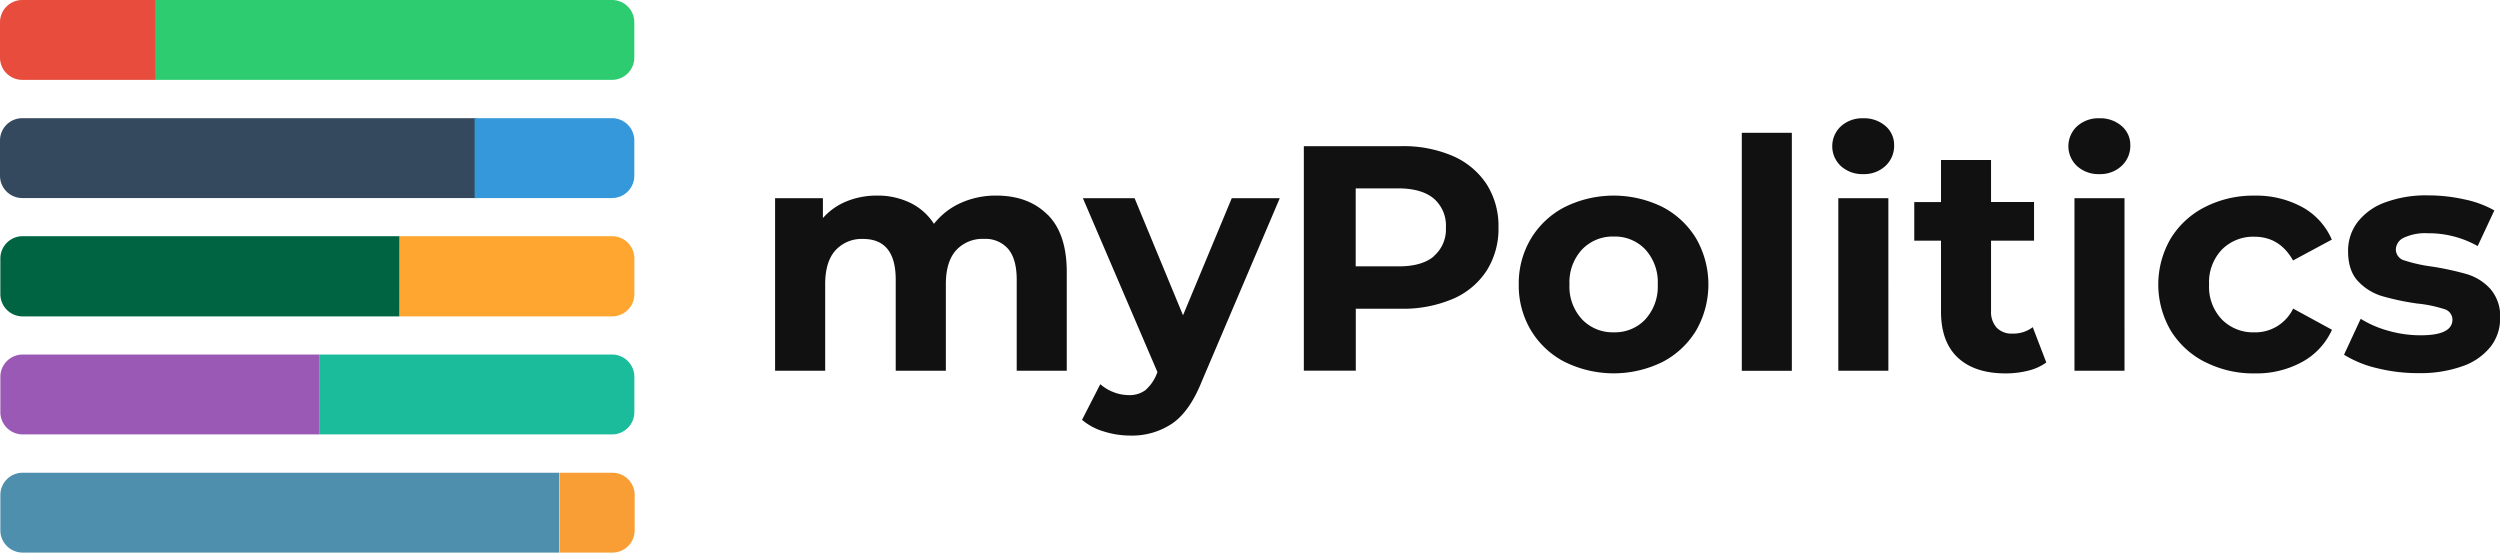 <svg xmlns="http://www.w3.org/2000/svg" viewBox="0 0 561 124"><path d="M89.67,71H5.08a5,5,0,0,1-5-5V58a5,5,0,0,1,5-5h84.6Z" fill="#006442"/><path d="M107,44.44H5a5,5,0,0,1-5-5V31.52a5,5,0,0,1,5-5H107Z" fill="#34495e"/><path d="M71.75,97.48H5.08a5,5,0,0,1-5-5V84.56a5,5,0,0,1,5-5H71.75Z" fill="#9b59b6"/><path d="M35,17.92H5a5,5,0,0,1-5-5V5A5,5,0,0,1,5,0H35Z" fill="#e74c3c"/><path d="M125.5 124H5.08a5 5 0 0 1-5-5v-7.92a5 5 0 0 1 5-5H125.5z" fill="#4d8fac"/><path d="M137.35 17.92H34.84V0h102.5a5 5 0 0 1 5 5v7.92a5 5 0 0 1-5 5z" fill="#2ecc71"/><path d="M137.35 44.44H106.5V26.52h30.84a5 5 0 0 1 5 5v7.92a5 5 0 0 1-5 5z" fill="#3498db"/><path d="M137.35 71H89.67V53h47.68a5 5 0 0 1 5 5v8a5 5 0 0 1-5 5z" fill="#ffa631"/><path d="M137.35 97.48h-65.6V79.56h65.6a5 5 0 0 1 5 5v7.92a5 5 0 0 1-5 5z" fill="#1abc9c"/><path d="M137.42 124h-11.84v-17.92h11.84a5 5 0 0 1 5 5V119a5 5 0 0 1-5 5z" fill="#f99e35"/><path d="M235.1 48.18q4.28 4.28 4.28 12.85V83.2h-11.23V62.76q0-4.6-1.9-6.88a6.71 6.71 0 0 0-5.44-2.27 8 8 0 0 0-6.26 2.56q-2.3 2.56-2.3 7.6V83.2H201V62.76q0-9.14-7.34-9.14a7.93 7.93 0 0 0-6.19 2.56q-2.3 2.56-2.3 7.6V83.2h-11.24V44.47h10.73v4.46a14.19 14.19 0 0 1 5.29-3.74 17.81 17.81 0 0 1 6.88-1.3 16.65 16.65 0 0 1 7.42 1.62 13.15 13.15 0 0 1 5.33 4.72 15.89 15.89 0 0 1 6-4.68 19 19 0 0 1 8-1.66q7.22.01 11.5 4.3zm52.08-3.7l-17.5 41.1Q267 92.28 263.1 95a16.14 16.14 0 0 1-9.47 2.74 19.68 19.68 0 0 1-6-.94 13.2 13.2 0 0 1-4.82-2.59l4.1-8a9.66 9.66 0 0 0 3 1.8 9.31 9.31 0 0 0 3.35.65 5.94 5.94 0 0 0 3.74-1.09 9.48 9.48 0 0 0 2.59-3.71l.14-.36L243 44.47h11.6l10.87 26.28 10.94-26.28zM326 35a17.29 17.29 0 0 1 7.6 6.34 17.47 17.47 0 0 1 2.66 9.72 17.51 17.51 0 0 1-2.66 9.68 17 17 0 0 1-7.6 6.34 28.39 28.39 0 0 1-11.63 2.2h-10.13v13.9h-11.66V32.8h21.82A28 28 0 0 1 326 35zm-4.28 22.5a7.9 7.9 0 0 0 2.74-6.44 8 8 0 0 0-2.74-6.52q-2.74-2.27-8-2.27h-9.5v17.5h9.5q5.28.04 8.02-2.23zm29.43 23.73a19 19 0 0 1-7.6-7.09 19.53 19.53 0 0 1-2.74-10.3 19.53 19.53 0 0 1 2.74-10.3 19 19 0 0 1 7.6-7.09 24.78 24.78 0 0 1 21.92 0 19.08 19.08 0 0 1 7.56 7.09 20.75 20.75 0 0 1 0 20.59 19.07 19.07 0 0 1-7.56 7.09 24.78 24.78 0 0 1-21.92 0zm18.07-9.58a10.87 10.87 0 0 0 2.78-7.81 10.88 10.88 0 0 0-2.77-7.84 9.36 9.36 0 0 0-7.09-2.92A9.47 9.47 0 0 0 355 56a10.79 10.79 0 0 0-2.81 7.81 10.79 10.79 0 0 0 2.81 7.84 9.47 9.47 0 0 0 7.13 2.92 9.35 9.35 0 0 0 7.1-2.92zm21.64-41.85h11.23v53.4h-11.23zm22.24 7.47a6.1 6.1 0 0 1 0-8.93 7.12 7.12 0 0 1 5-1.8 7.3 7.3 0 0 1 5 1.73 5.54 5.54 0 0 1 1.94 4.32 6.11 6.11 0 0 1-1.94 4.64 7 7 0 0 1-5 1.84 7.12 7.12 0 0 1-5-1.8zm-.58 7.2h11.23V83.2h-11.23zm46.67 36.87a11.52 11.52 0 0 1-4.07 1.84 20.62 20.62 0 0 1-5.08.61q-6.9 0-10.7-3.53-3.78-3.53-3.78-10.37V54h-6v-8.66h6V35.9h11.23v9.43h9.65V54h-9.65v15.75a5.29 5.29 0 0 0 1.26 3.78 4.67 4.67 0 0 0 3.56 1.33 7.21 7.21 0 0 0 4.54-1.44zm6.9-44.07a6.1 6.1 0 0 1 0-8.93 7.13 7.13 0 0 1 5-1.8 7.3 7.3 0 0 1 5 1.73 5.54 5.54 0 0 1 1.95 4.32 6.11 6.11 0 0 1-1.95 4.64 7 7 0 0 1-5 1.84 7.13 7.13 0 0 1-5-1.8zm-.58 7.2h11.23V83.2h-11.23zm29.28 36.76a19.12 19.12 0 0 1-7.7-7.09 20.5 20.5 0 0 1 0-20.59 19.13 19.13 0 0 1 7.7-7.09 23.82 23.82 0 0 1 11.12-2.56 21.56 21.56 0 0 1 10.69 2.56 15.16 15.16 0 0 1 6.66 7.31l-8.7 4.68q-3-5.33-8.7-5.33A9.86 9.86 0 0 0 498.6 56a10.6 10.6 0 0 0-2.88 7.85 10.6 10.6 0 0 0 2.88 7.85 9.86 9.86 0 0 0 7.27 2.88 9.42 9.42 0 0 0 8.71-5.33L523.3 74a15.47 15.47 0 0 1-6.66 7.2 21.32 21.32 0 0 1-10.69 2.59 23.8 23.8 0 0 1-11.13-2.56zm38.55 1.37a24.61 24.61 0 0 1-7.34-3l3.74-8.06a23.52 23.52 0 0 0 6.26 2.7 26.24 26.24 0 0 0 7.2 1q7.13 0 7.13-3.53a2.5 2.5 0 0 0-1.94-2.38 28.89 28.89 0 0 0-6-1.22 57.49 57.49 0 0 1-7.85-1.66 12.17 12.17 0 0 1-5.36-3.31q-2.27-2.38-2.27-6.77a10.6 10.6 0 0 1 2.12-6.52 13.67 13.67 0 0 1 6.19-4.43 26.45 26.45 0 0 1 9.61-1.58 37.74 37.74 0 0 1 8.17.9 22.9 22.9 0 0 1 6.73 2.48l-3.74 8a22.36 22.36 0 0 0-11.16-2.88 11.36 11.36 0 0 0-5.4 1 3 3 0 0 0-1.8 2.59 2.57 2.57 0 0 0 1.94 2.52 34.37 34.37 0 0 0 6.19 1.37 66.5 66.5 0 0 1 7.78 1.69 11.7 11.7 0 0 1 5.26 3.28 9.3 9.3 0 0 1 2.23 6.62 10.23 10.23 0 0 1-2.16 6.41 13.78 13.78 0 0 1-6.3 4.36 28.08 28.08 0 0 1-9.83 1.55 37.62 37.62 0 0 1-9.4-1.13z" fill="#111"/></svg>
